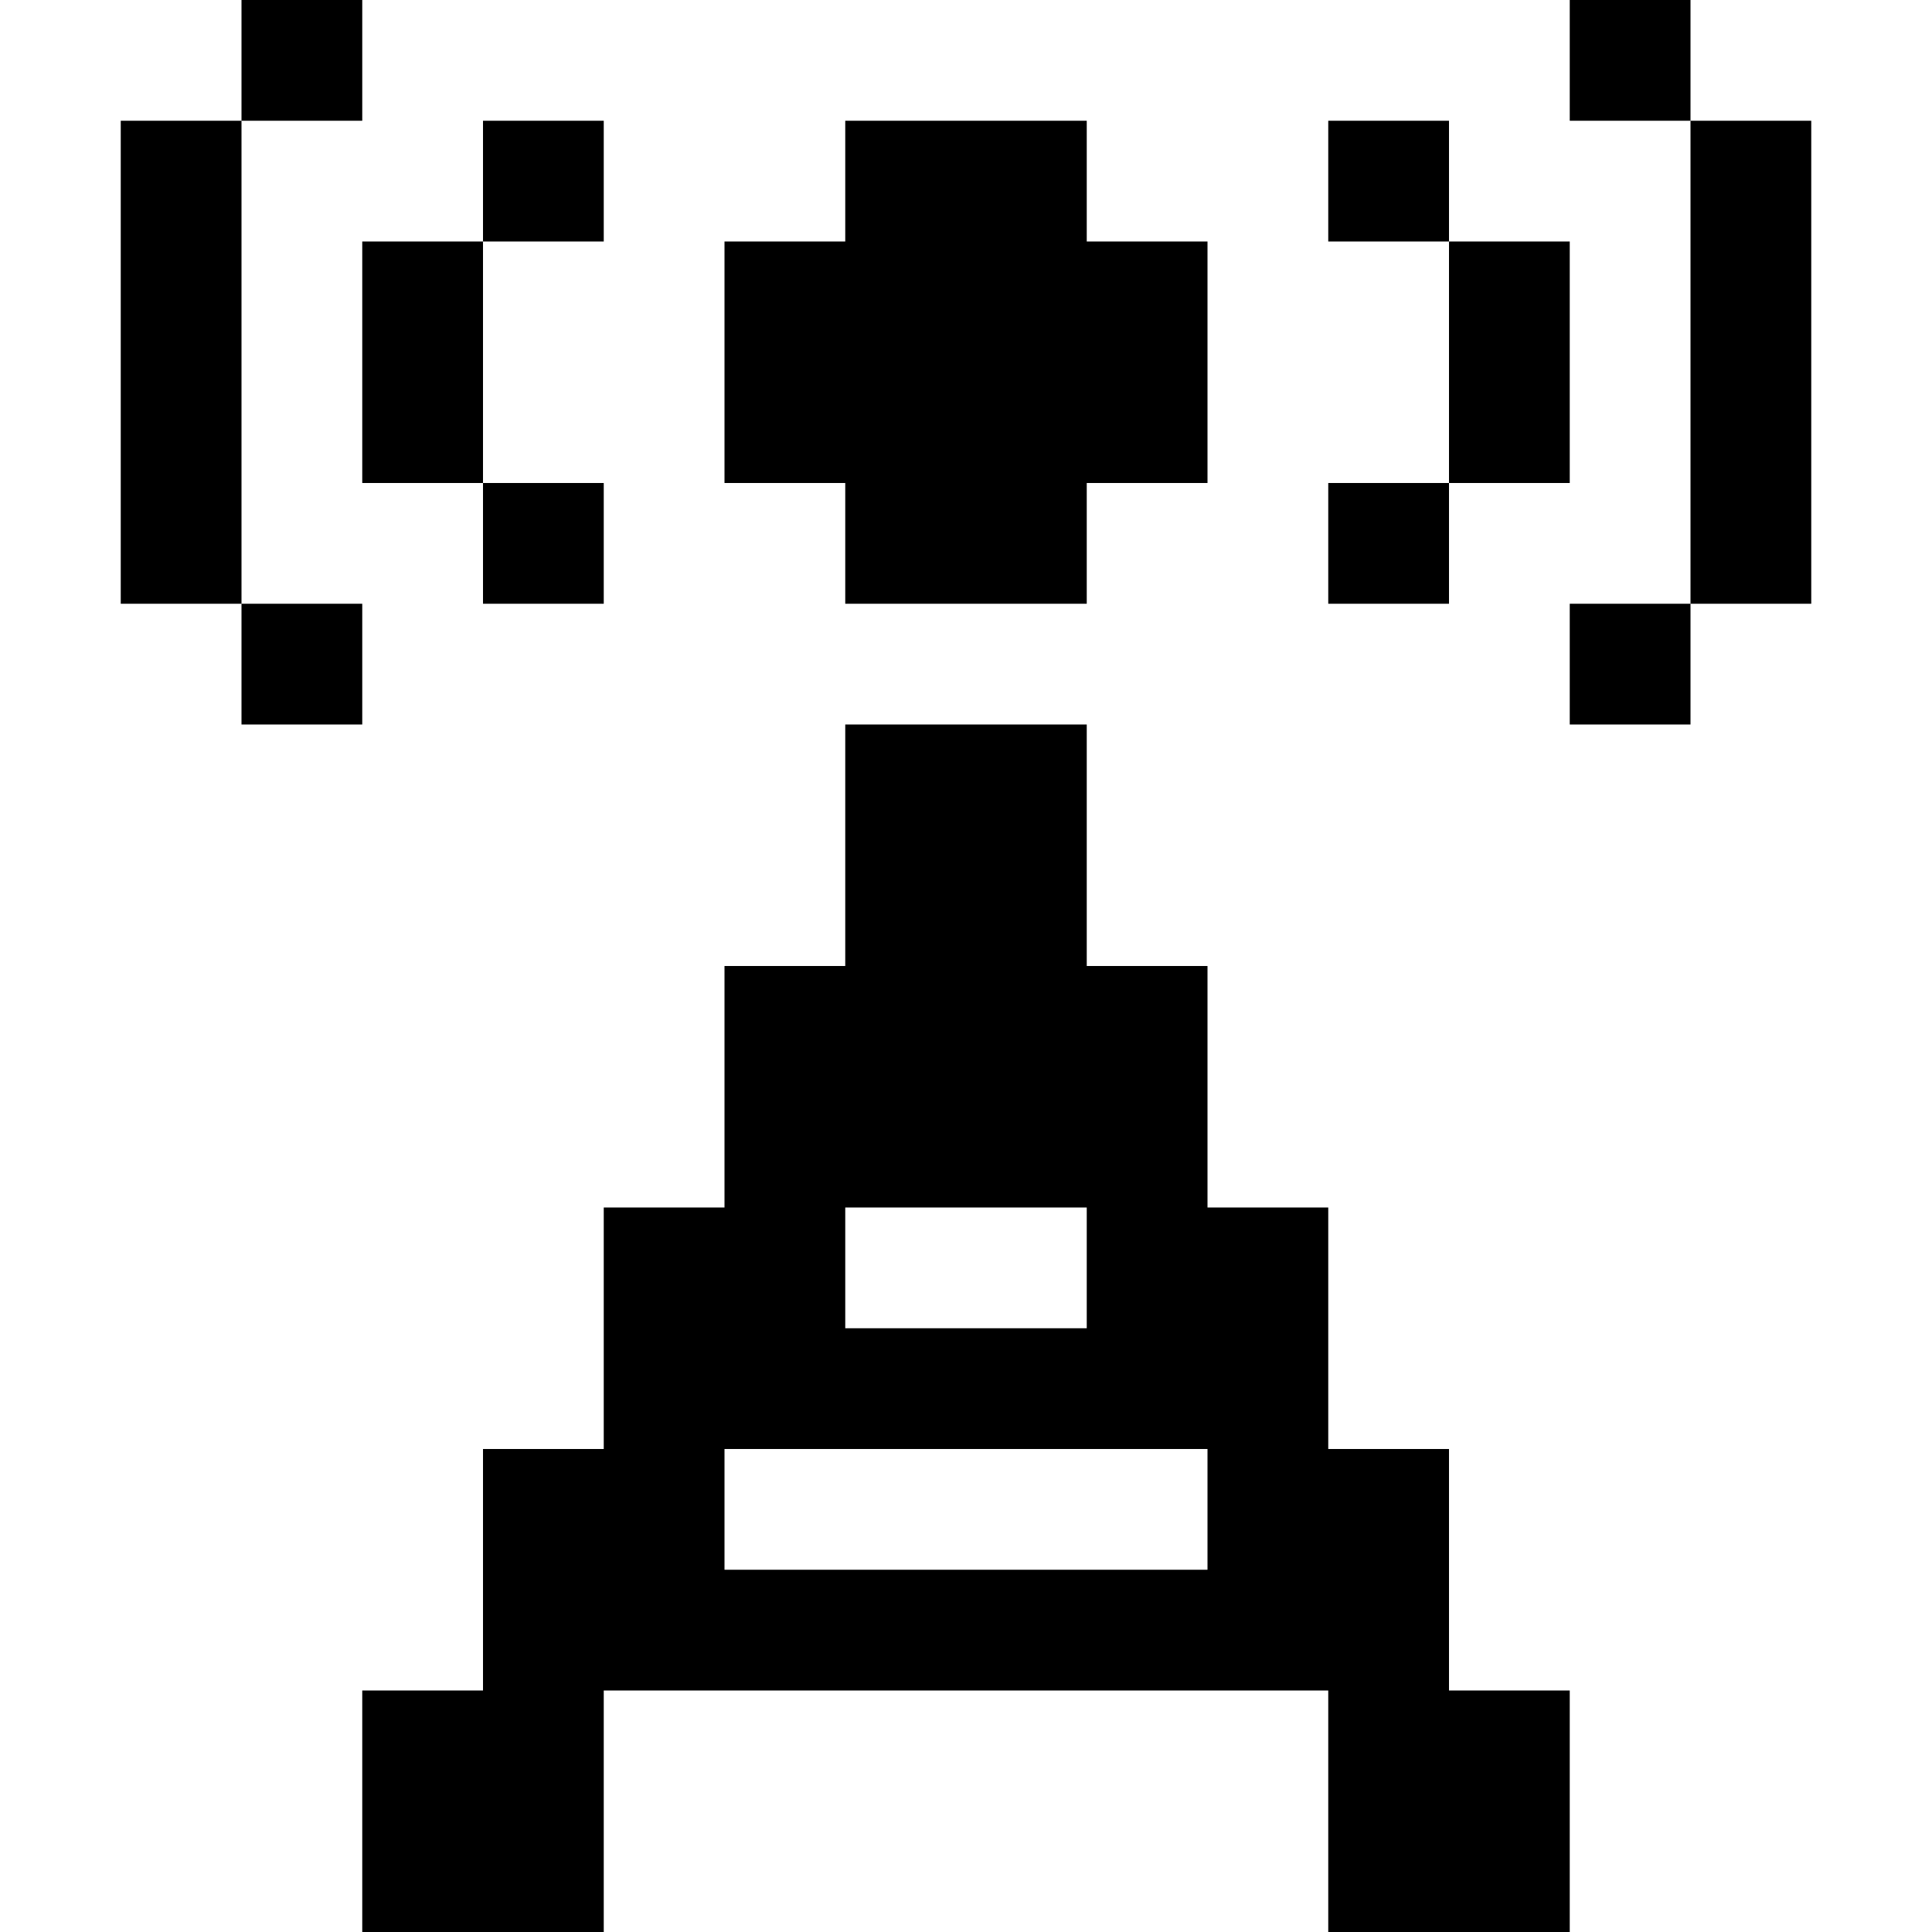 <?xml version="1.0" encoding="UTF-8" standalone="no"?>
<!-- Created with Inkscape (http://www.inkscape.org/) -->

<svg
   xmlns:dc="http://purl.org/dc/elements/1.1/"
   xmlns:cc="http://creativecommons.org/ns#"
   xmlns:rdf="http://www.w3.org/1999/02/22-rdf-syntax-ns#"
   xmlns:svg="http://www.w3.org/2000/svg"
   xmlns="http://www.w3.org/2000/svg"
   version="1.1"
   width="16"
   height="16"
   id="svg2985">
  <defs
     id="defs2987" />
  <g
     id="layer1">
    <path
       d="M 2,0 2,1 3,1 3,0 2,0 z M 2,1 1,1 1,5 2,5 2,1 z M 2,5 2,6 3,6 3,5 2,5 z m 11,-5 0,1 1,0 0,-1 -1,0 z m 1,1 0,4 1,0 0,-4 -1,0 z m 0,4 -1,0 0,1 1,0 0,-1 z M 4,1 4,2 5,2 5,1 4,1 z M 4,2 3,2 3,4 4,4 4,2 z M 4,4 4,5 5,5 5,4 4,4 z M 7,1 7,2 6,2 6,4 7,4 7,5 9,5 9,4 10,4 10,2 9,2 9,1 7,1 z m 4,0 0,1 1,0 0,-1 -1,0 z m 1,1 0,2 1,0 0,-2 -1,0 z m 0,2 -1,0 0,1 1,0 0,-1 z m -5,2 0,2 -1,0 0,2 -1,0 0,2 -1,0 0,2 -1,0 0,2 2,0 0,-2 6,0 0,2 2,0 0,-2 -1,0 0,-2 -1,0 0,-2 -1,0 L 10,8 9,8 9,6 7,6 z m 0,4 2,0 0,1 -2,0 0,-1 z m -1,2 4,0 0,1 -4,0 0,-1 z"
       id="rect3774"
       style="color:#000000;fill:#000000;fill-opacity:1;fill-rule:nonzero;stroke:none;stroke-width:8;marker:none;visibility:visible;display:inline;overflow:visible;enable-background:accumulate" />
  </g>
</svg>
